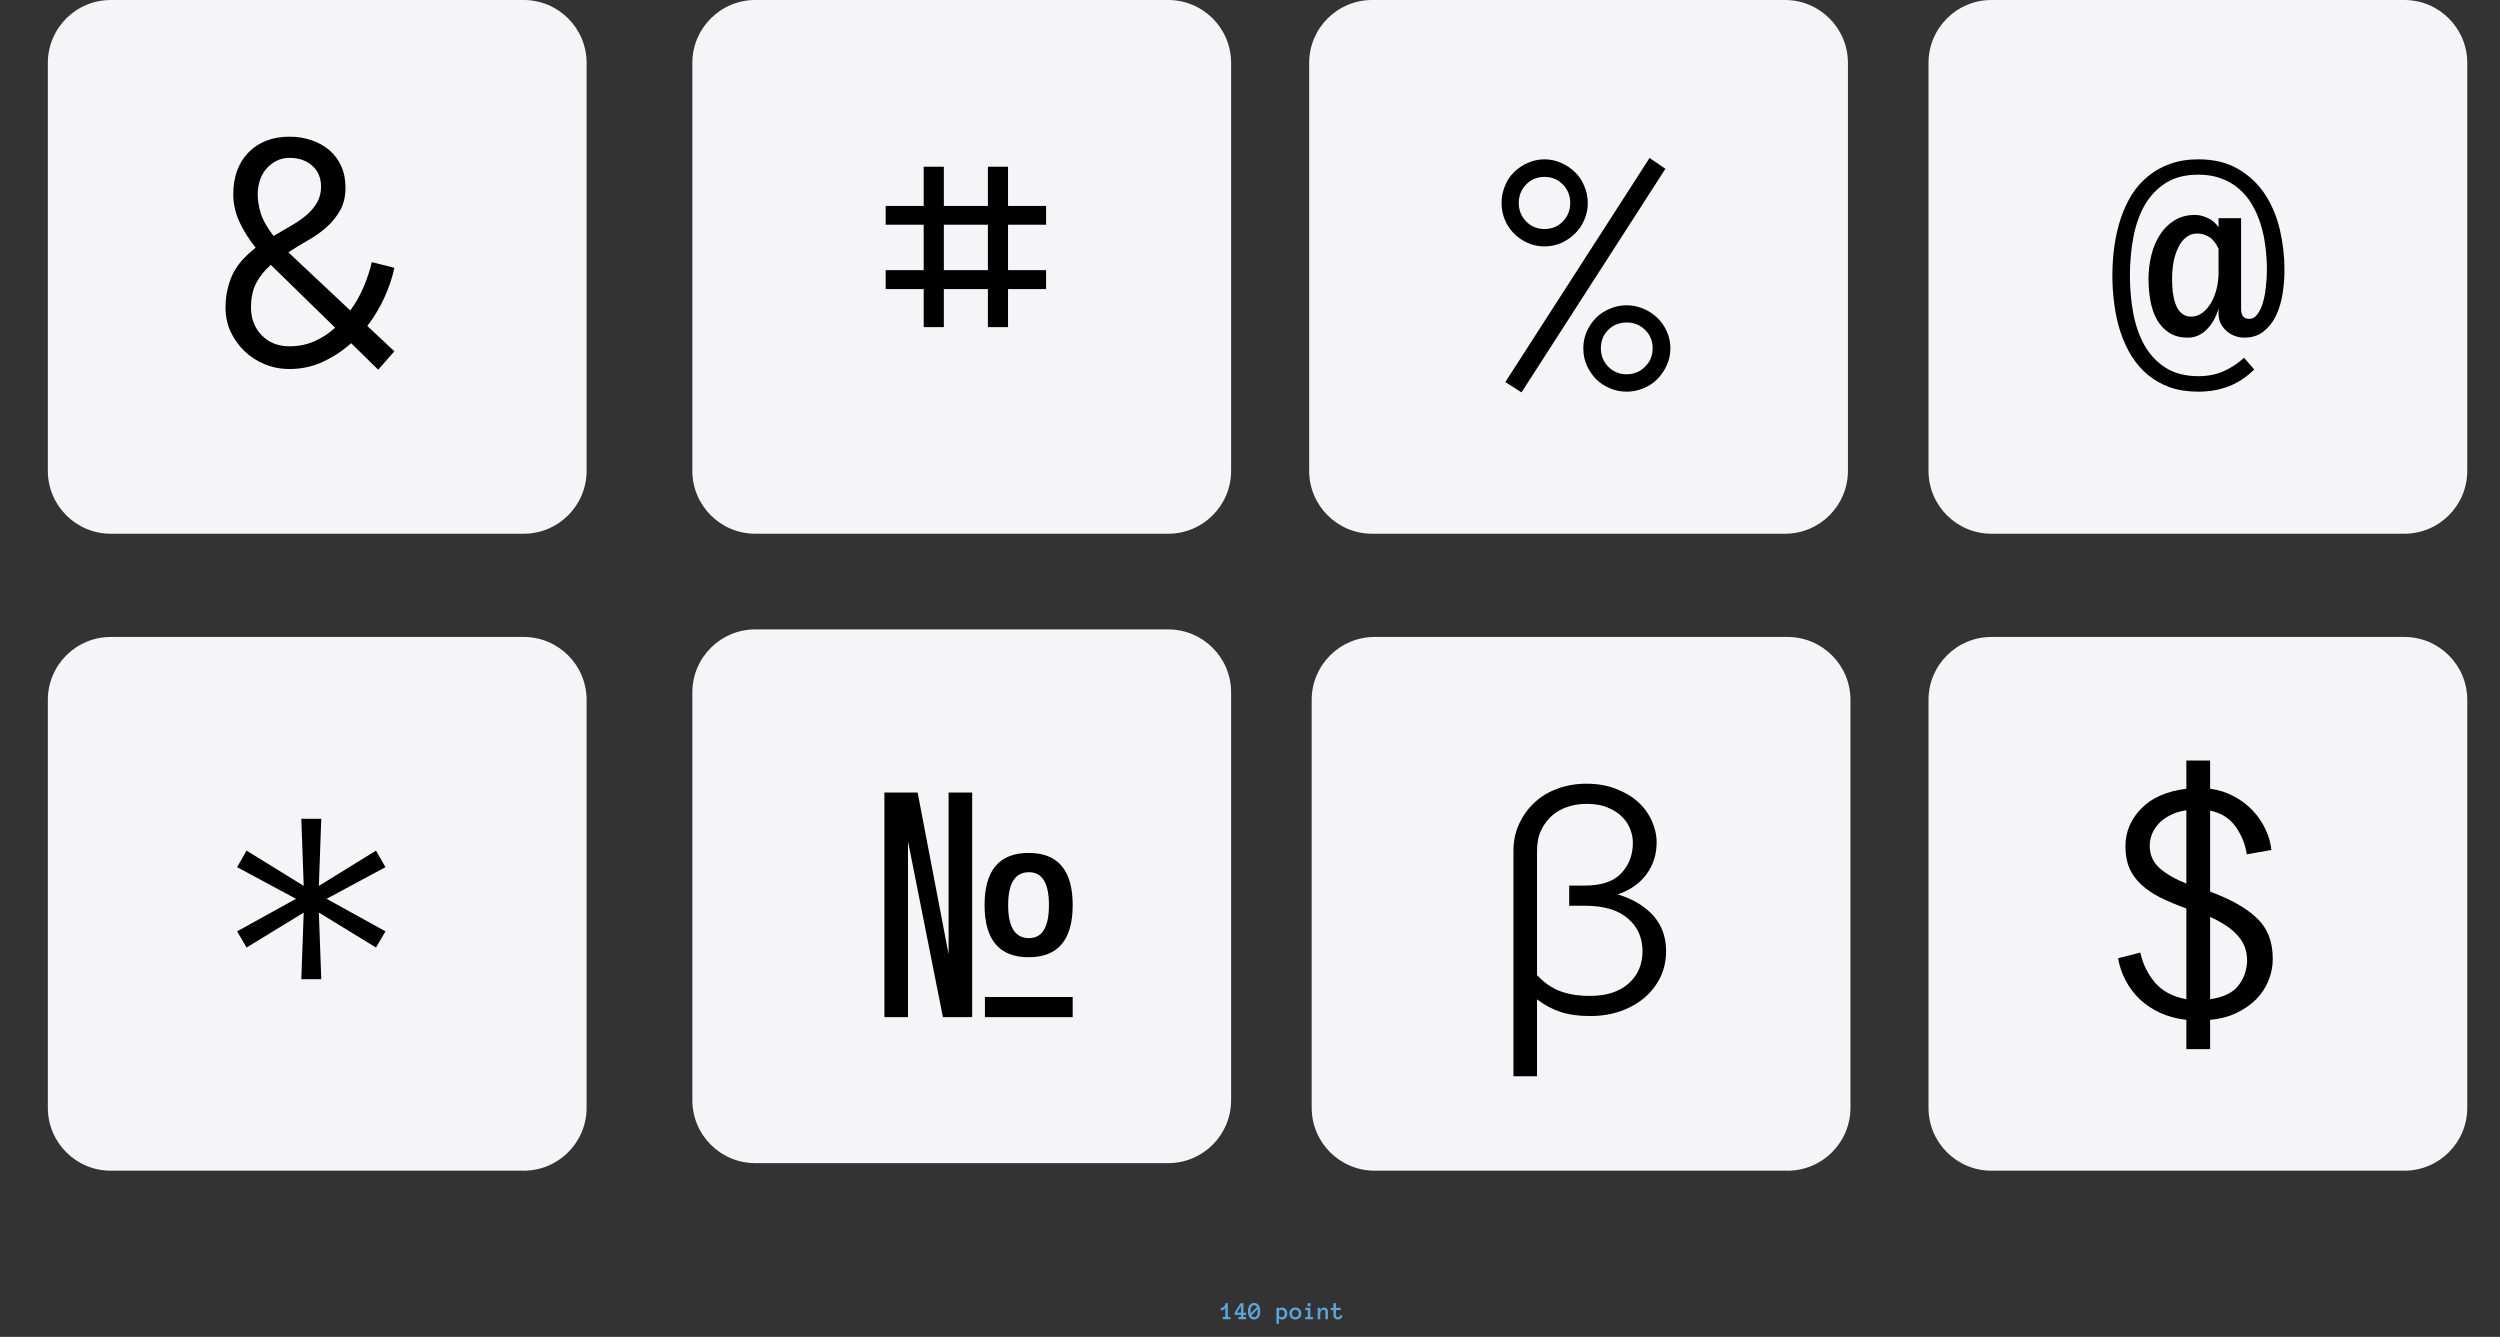 <svg width="993" height="531" viewBox="0 0 993 531" fill="none" xmlns="http://www.w3.org/2000/svg">
<rect x="0" y="0" width="993" height="531" fill="#333333" stroke="none"/>
<path d="M766 278C766 264.193 777.193 253 791 253H955C968.807 253 980 264.193 980 278V440C980 453.807 968.807 465 955 465H791C777.193 465 766 453.807 766 440V278Z" fill="#F5F5F7"/>
<path d="M19 25C19 11.193 30.193 0 44 0H208C221.807 0 233 11.193 233 25V187C233 200.807 221.807 212 208 212H44C30.193 212 19 200.807 19 187V25Z" fill="#F5F5F7"/>
<path d="M521 278C521 264.193 532.193 253 546 253H710C723.807 253 735 264.193 735 278V440C735 453.807 723.807 465 710 465H546C532.193 465 521 453.807 521 440V278Z" fill="#F5F5F7"/>
<path d="M275 275C275 261.193 286.193 250 300 250H464C477.807 250 489 261.193 489 275V437C489 450.807 477.807 462 464 462H300C286.193 462 275 450.807 275 437V275Z" fill="#F5F5F7"/>
<path d="M19 278C19 264.193 30.193 253 44 253H208C221.807 253 233 264.193 233 278V440C233 453.807 221.807 465 208 465H44C30.193 465 19 453.807 19 440V278Z" fill="#F5F5F7"/>
<path d="M766 25C766 11.193 777.193 0 791 0H955C968.807 0 980 11.193 980 25V187C980 200.807 968.807 212 955 212H791C777.193 212 766 200.807 766 187V25Z" fill="#F5F5F7"/>
<path d="M520 25C520 11.193 531.193 0 545 0H709C722.807 0 734 11.193 734 25V187C734 200.807 722.807 212 709 212H545C531.193 212 520 200.807 520 187V25Z" fill="#F5F5F7"/>
<path d="M275 25C275 11.193 286.193 0 300 0H464C477.807 0 489 11.193 489 25V187C489 200.807 477.807 212 464 212H300C286.193 212 275 200.807 275 187V25Z" fill="#F5F5F7"/>
<path d="M156.639 106.377C155.818 110.296 154.497 114.238 152.674 118.203C150.851 122.168 148.595 125.928 145.906 129.482L156.639 139.531L150.213 146.846L139.48 136.318C136.108 139.326 132.371 141.787 128.27 143.701C124.168 145.615 119.725 146.572 114.939 146.572C111.476 146.572 108.195 145.934 105.096 144.658C102.042 143.382 99.376 141.65 97.098 139.463C94.819 137.275 92.996 134.723 91.629 131.807C90.262 128.844 89.578 125.632 89.578 122.168C89.578 119.297 89.897 116.676 90.535 114.307C91.128 111.891 91.948 109.727 92.996 107.812C94.09 105.898 95.366 104.189 96.824 102.686C98.283 101.136 99.855 99.701 101.541 98.379C98.716 94.824 96.528 91.315 94.978 87.852C93.429 84.342 92.654 80.811 92.654 77.256C92.654 70.238 94.682 64.655 98.738 60.508C102.84 56.361 108.286 54.287 115.076 54.287C118.175 54.287 121.069 54.766 123.758 55.723C126.492 56.634 128.862 57.956 130.867 59.688C132.872 61.419 134.422 63.516 135.516 65.977C136.655 68.438 137.225 71.263 137.225 74.453C137.225 78.008 136.518 81.038 135.105 83.545C133.693 86.051 131.915 88.262 129.773 90.176C127.632 92.09 125.193 93.822 122.459 95.371C119.77 96.921 117.127 98.538 114.529 100.225L139.139 123.33C141.326 120.322 143.104 117.178 144.471 113.896C145.883 110.57 146.954 107.311 147.684 104.121L156.639 106.377ZM114.939 137.549C118.494 137.549 121.798 136.888 124.852 135.566C127.951 134.199 130.708 132.399 133.123 130.166L109.607 107.197L107.557 105.215C105.187 107.266 103.273 109.635 101.814 112.324C100.402 114.967 99.695 118.249 99.695 122.168C99.695 126.543 101.108 130.212 103.934 133.174C106.805 136.09 110.473 137.549 114.939 137.549ZM102.361 77.256C102.361 79.398 102.749 81.836 103.523 84.57C104.344 87.259 106.053 90.312 108.65 93.731C110.975 92.363 113.276 91.019 115.555 89.697C117.879 88.376 119.907 86.986 121.639 85.527C123.416 84.023 124.829 82.36 125.877 80.537C126.971 78.714 127.518 76.595 127.518 74.18C127.518 70.625 126.333 67.822 123.963 65.772C121.593 63.721 118.631 62.695 115.076 62.695C113.117 62.695 111.339 63.105 109.744 63.926C108.195 64.701 106.85 65.772 105.711 67.139C104.572 68.46 103.729 70.01 103.182 71.787C102.635 73.564 102.361 75.387 102.361 77.256Z" fill="black"/>
<path d="M415.498 114.824H400.391V129.932H392.393V114.824H374.893V129.932H366.895V114.824H351.787V107.305H366.895V89.258H351.787V81.807H366.895V66.221H374.893V81.807H392.393V66.221H400.391V81.807H415.498V89.258H400.391V107.305H415.498V114.824ZM392.393 107.305V89.258H374.893V107.305H392.393Z" fill="black"/>
<path d="M630.668 80.65C630.668 82.975 630.212 85.185 629.301 87.281C628.435 89.378 627.204 91.201 625.609 92.75C624.06 94.299 622.237 95.553 620.141 96.51C618.044 97.421 615.811 97.877 613.441 97.877C611.117 97.877 608.907 97.421 606.811 96.51C604.714 95.553 602.891 94.299 601.342 92.75C599.792 91.201 598.585 89.378 597.719 87.281C596.853 85.185 596.42 82.975 596.42 80.65C596.42 78.326 596.853 76.093 597.719 73.951C598.585 71.764 599.792 69.918 601.342 68.414C602.891 66.865 604.714 65.634 606.811 64.723C608.907 63.766 611.117 63.287 613.441 63.287C615.811 63.287 618.044 63.766 620.141 64.723C622.237 65.634 624.06 66.865 625.609 68.414C627.204 69.918 628.435 71.764 629.301 73.951C630.212 76.093 630.668 78.326 630.668 80.65ZM661.498 67.047L604.35 155.846L597.924 151.744L655.209 62.74L661.498 67.047ZM663.48 138.346C663.48 140.761 663.002 142.994 662.045 145.045C661.133 147.096 659.903 148.919 658.354 150.514C656.804 152.109 654.958 153.339 652.816 154.205C650.674 155.117 648.441 155.572 646.117 155.572C643.747 155.572 641.514 155.117 639.418 154.205C637.322 153.339 635.499 152.132 633.949 150.582C632.445 149.033 631.215 147.21 630.258 145.113C629.346 143.017 628.891 140.761 628.891 138.346C628.891 135.976 629.346 133.743 630.258 131.646C631.215 129.55 632.445 127.75 633.949 126.246C635.499 124.697 637.322 123.489 639.418 122.623C641.514 121.712 643.747 121.256 646.117 121.256C648.441 121.256 650.652 121.712 652.748 122.623C654.844 123.489 656.69 124.697 658.285 126.246C659.88 127.75 661.133 129.55 662.045 131.646C663.002 133.743 663.48 135.976 663.48 138.346ZM623.695 80.65C623.695 77.734 622.715 75.273 620.756 73.268C618.796 71.262 616.358 70.26 613.441 70.26C610.57 70.26 608.155 71.262 606.195 73.268C604.236 75.273 603.256 77.734 603.256 80.65C603.256 83.522 604.236 85.96 606.195 87.965C608.155 89.97 610.57 90.973 613.441 90.973C616.358 90.973 618.796 89.97 620.756 87.965C622.715 85.96 623.695 83.522 623.695 80.65ZM656.439 138.346C656.439 135.429 655.437 132.991 653.432 131.031C651.426 129.072 648.988 128.092 646.117 128.092C643.201 128.092 640.762 129.072 638.803 131.031C636.843 132.991 635.863 135.429 635.863 138.346C635.863 141.217 636.843 143.655 638.803 145.66C640.762 147.665 643.201 148.668 646.117 148.668C648.988 148.668 651.426 147.665 653.432 145.66C655.437 143.655 656.439 141.217 656.439 138.346Z" fill="black"/>
<path d="M907.391 107.242C907.391 110.341 907.14 113.486 906.639 116.676C906.137 119.866 905.271 122.76 904.041 125.357C902.811 127.91 901.17 130.006 899.119 131.646C897.068 133.287 894.516 134.107 891.463 134.107C890.141 134.107 888.865 133.88 887.635 133.424C886.404 132.968 885.311 132.307 884.354 131.441C883.396 130.576 882.622 129.573 882.029 128.434C881.482 127.249 881.209 125.927 881.209 124.469V122.555C880.206 125.973 878.634 128.753 876.492 130.895C874.35 133.036 871.867 134.107 869.041 134.107C866.033 134.107 863.527 133.447 861.521 132.125C859.516 130.803 857.898 129.049 856.668 126.861C855.483 124.674 854.64 122.19 854.139 119.41C853.637 116.63 853.387 113.782 853.387 110.865C853.387 107.493 853.774 104.28 854.549 101.227C855.324 98.128 856.486 95.416 858.035 93.092C859.585 90.722 861.499 88.853 863.777 87.486C866.102 86.074 868.79 85.367 871.844 85.367C873.439 85.367 875.125 85.777 876.902 86.598C878.68 87.372 880.115 88.603 881.209 90.289V86.666H890.164V122.555C890.164 124.013 890.438 125.061 890.984 125.699C891.531 126.337 892.329 126.656 893.377 126.656C894.653 126.656 895.747 126.041 896.658 124.811C897.57 123.58 898.299 122.031 898.846 120.162C899.393 118.248 899.78 116.152 900.008 113.873C900.281 111.594 900.418 109.384 900.418 107.242C900.418 104.098 900.213 100.976 899.803 97.877C899.438 94.732 898.8 91.77 897.889 88.99C897.023 86.165 895.883 83.567 894.471 81.197C893.058 78.782 891.326 76.708 889.275 74.977C887.27 73.199 884.923 71.832 882.234 70.875C879.591 69.872 876.583 69.371 873.211 69.371C868.061 69.371 863.755 70.465 860.291 72.652C856.827 74.84 854.025 77.779 851.883 81.471C849.786 85.162 848.283 89.423 847.371 94.254C846.46 99.085 846.004 104.166 846.004 109.498C846.004 114.739 846.46 119.775 847.371 124.605C848.283 129.391 849.786 133.629 851.883 137.32C854.025 141.012 856.827 143.951 860.291 146.139C863.8 148.326 868.107 149.42 873.211 149.42C876.948 149.42 880.298 148.759 883.26 147.438C886.222 146.116 888.911 144.339 891.326 142.105L895.359 146.754C889.526 152.633 882.143 155.572 873.211 155.572C869.018 155.572 865.258 155.003 861.932 153.863C858.65 152.678 855.734 151.038 853.182 148.941C850.675 146.845 848.51 144.361 846.688 141.49C844.91 138.619 843.452 135.475 842.312 132.057C841.173 128.639 840.353 125.016 839.852 121.188C839.305 117.359 839.031 113.463 839.031 109.498C839.031 105.442 839.305 101.5 839.852 97.672C840.398 93.798 841.242 90.152 842.381 86.734C843.52 83.316 844.979 80.172 846.756 77.301C848.579 74.43 850.766 71.969 853.318 69.918C855.87 67.822 858.787 66.204 862.068 65.064C865.35 63.88 869.064 63.287 873.211 63.287C879.363 63.287 884.604 64.563 888.934 67.115C893.309 69.622 896.863 72.949 899.598 77.096C902.332 81.243 904.314 85.937 905.545 91.178C906.775 96.419 907.391 101.773 907.391 107.242ZM881.209 98.766C880.161 96.533 878.908 94.983 877.449 94.117C876.036 93.206 874.464 92.75 872.732 92.75C871.001 92.75 869.497 93.274 868.221 94.322C866.99 95.325 865.965 96.692 865.145 98.424C864.324 100.11 863.709 102.047 863.299 104.234C862.934 106.376 862.752 108.564 862.752 110.797C862.752 115.764 863.39 119.501 864.666 122.008C865.988 124.514 867.833 125.768 870.203 125.768C871.889 125.768 873.416 125.266 874.783 124.264C876.15 123.215 877.312 121.871 878.27 120.23C879.227 118.544 879.956 116.676 880.457 114.625C880.958 112.529 881.209 110.455 881.209 108.404V98.766Z" fill="black"/>
<path d="M153.105 344.43L129.727 357.008L153.105 369.928L149.346 376.354L126.65 362.477L127.607 388.932H119.678L120.635 362.477L97.939 376.354L94.18 369.928L117.559 357.008L94.18 344.43L97.939 337.867L120.635 351.881L119.678 325.221H127.607L126.65 351.881L149.346 337.867L153.105 344.43Z" fill="black"/>
<path d="M386.15 404H374.529L360.652 334.137V404H351.287V314.791H364.48L376.785 379.049V314.791H386.15V404ZM408.709 372.623C413.995 372.623 416.639 368.248 416.639 359.498C416.639 350.794 413.995 346.441 408.709 346.441C403.195 346.441 400.438 350.794 400.438 359.498C400.438 368.248 403.195 372.623 408.709 372.623ZM408.572 380.211C396.906 380.211 391.072 373.307 391.072 359.498C391.072 345.689 396.906 338.785 408.572 338.785C420.239 338.785 426.072 345.689 426.072 359.498C426.072 373.307 420.239 380.211 408.572 380.211ZM391.209 396.002H426.072V404H391.209V396.002Z" fill="black"/>
<path d="M868.426 405.094C864.598 404.638 861.111 403.704 857.967 402.291C854.868 400.833 852.179 399.033 849.9 396.891C847.622 394.703 845.753 392.219 844.295 389.439C842.837 386.66 841.834 383.72 841.287 380.621L850.105 378.365C851.154 382.968 853.136 386.979 856.053 390.396C859.015 393.769 863.139 395.934 868.426 396.891V360.865C864.598 359.452 861.18 358.017 858.172 356.559C855.21 355.055 852.68 353.346 850.584 351.432C848.488 349.518 846.893 347.33 845.799 344.869C844.751 342.363 844.227 339.446 844.227 336.119C844.227 333.202 844.773 330.468 845.867 327.916C847.007 325.364 848.602 323.062 850.652 321.012C852.703 318.915 855.21 317.229 858.172 315.953C861.18 314.632 864.598 313.743 868.426 313.287V302.076H877.859V313.287C881.277 313.743 884.422 314.745 887.293 316.295C890.21 317.844 892.716 319.736 894.812 321.969C896.909 324.202 898.595 326.686 899.871 329.42C901.147 332.109 901.922 334.843 902.195 337.623L892.42 339.332C891.827 335.322 890.346 331.653 887.977 328.326C885.607 324.999 882.234 322.88 877.859 321.969V354.166C886.154 357.219 892.374 360.751 896.521 364.762C900.669 368.727 902.742 374.059 902.742 380.758C902.742 383.857 902.173 386.773 901.033 389.508C899.939 392.242 898.322 394.703 896.18 396.891C894.038 399.033 891.417 400.855 888.318 402.359C885.265 403.818 881.779 404.729 877.859 405.094V416.715H868.426V405.094ZM892.557 381.578C892.557 377.659 891.303 374.332 888.797 371.598C886.336 368.818 882.69 366.357 877.859 364.215V396.891C883.146 396.116 886.883 394.316 889.07 391.49C891.303 388.619 892.465 385.315 892.557 381.578ZM853.865 335.982C853.865 339.492 855.164 342.431 857.762 344.801C860.405 347.125 863.96 349.176 868.426 350.953V321.832C865.919 322.197 863.732 322.88 861.863 323.883C859.995 324.84 858.468 325.979 857.283 327.301C856.144 328.577 855.278 329.967 854.686 331.471C854.139 332.975 853.865 334.479 853.865 335.982Z" fill="black"/>
<path d="M631.557 403.572C627.045 403.572 623.126 403.025 619.799 401.932C616.518 400.838 613.419 399.174 610.502 396.941V427.498H601.137V337.879C601.137 334.051 601.889 330.519 603.393 327.283C604.896 324.002 606.924 321.176 609.477 318.807C612.029 316.391 615.082 314.546 618.637 313.27C622.191 311.948 626.02 311.287 630.121 311.287C634.496 311.287 638.415 311.971 641.879 313.338C645.342 314.66 648.259 316.391 650.629 318.533C652.999 320.675 654.822 323.182 656.098 326.053C657.374 328.878 658.012 331.749 658.012 334.666C658.012 339.406 656.667 343.598 653.979 347.244C651.335 350.89 647.53 353.556 642.562 355.242C648.624 357.111 653.34 359.936 656.713 363.719C660.085 367.501 661.771 372.195 661.771 377.801C661.771 381.538 661.02 384.979 659.516 388.123C658.012 391.222 655.938 393.911 653.295 396.189C650.652 398.468 647.484 400.268 643.793 401.59C640.102 402.911 636.023 403.572 631.557 403.572ZM631.557 395.574C638.074 395.574 643.178 393.934 646.869 390.652C650.561 387.371 652.406 383.087 652.406 377.801C652.406 372.469 650.469 368.139 646.596 364.812C642.722 361.44 637.003 359.754 629.438 359.754H623.285V351.756H629.438C636.046 351.756 640.876 350.138 643.93 346.902C647.029 343.667 648.578 339.588 648.578 334.666C648.578 332.98 648.236 331.225 647.553 329.402C646.869 327.579 645.798 325.939 644.34 324.48C642.882 322.977 640.99 321.746 638.666 320.789C636.342 319.786 633.493 319.285 630.121 319.285C627.706 319.285 625.313 319.65 622.943 320.379C620.619 321.108 618.523 322.247 616.654 323.797C614.831 325.346 613.35 327.283 612.211 329.607C611.072 331.932 610.502 334.689 610.502 337.879V387.303C613.236 390.265 616.267 392.384 619.594 393.66C622.966 394.936 626.954 395.574 631.557 395.574Z" fill="black"/>
<path d="M488.733 524H485.677V523.092H486.702V519.469C486.657 519.628 486.577 519.77 486.463 519.894C486.352 520.017 486.217 520.121 486.058 520.206C485.901 520.287 485.726 520.351 485.53 520.396C485.338 520.439 485.14 520.46 484.935 520.46V519.449C485.156 519.449 485.371 519.413 485.579 519.342C485.791 519.267 485.979 519.155 486.146 519.005C486.312 518.855 486.445 518.668 486.546 518.443C486.65 518.215 486.702 517.944 486.702 517.628H487.713V523.092H488.733V524ZM494.944 524H491.883V523.092H492.903V522.301H490.394V521.388L492.723 517.628H493.904V521.388H494.944V522.301H493.904V523.092H494.944V524ZM492.903 521.388V518.819L491.302 521.388H492.903ZM495.691 520.812C495.691 520.385 495.737 519.973 495.828 519.576C495.919 519.179 496.061 518.829 496.253 518.526C496.445 518.224 496.696 517.981 497.005 517.799C497.317 517.613 497.693 517.521 498.133 517.521C498.572 517.521 498.947 517.613 499.256 517.799C499.568 517.981 499.822 518.224 500.018 518.526C500.213 518.829 500.354 519.179 500.442 519.576C500.53 519.973 500.574 520.385 500.574 520.812C500.574 521.238 500.53 521.65 500.442 522.047C500.354 522.441 500.215 522.792 500.022 523.102C499.83 523.408 499.578 523.653 499.266 523.839C498.956 524.021 498.579 524.112 498.133 524.112C497.687 524.112 497.308 524.021 496.995 523.839C496.686 523.653 496.434 523.408 496.238 523.102C496.046 522.792 495.908 522.441 495.823 522.047C495.735 521.65 495.691 521.238 495.691 520.812ZM496.702 520.812C496.702 521.111 496.722 521.401 496.761 521.681L499.261 519.171C499.15 518.95 499.004 518.771 498.821 518.634C498.642 518.497 498.413 518.429 498.133 518.429C497.667 518.429 497.312 518.639 497.068 519.059C496.824 519.479 496.702 520.063 496.702 520.812ZM498.133 523.199C498.419 523.199 498.654 523.129 498.836 522.989C499.021 522.849 499.166 522.667 499.271 522.442C499.378 522.215 499.453 521.957 499.495 521.671C499.541 521.384 499.563 521.098 499.563 520.812C499.563 520.538 499.544 520.271 499.505 520.011L497.024 522.501C497.135 522.713 497.277 522.882 497.449 523.009C497.625 523.136 497.853 523.199 498.133 523.199ZM507.01 519.449H508.021V519.859C508.213 519.687 508.406 519.558 508.602 519.474C508.8 519.386 509.026 519.342 509.28 519.342C509.573 519.342 509.845 519.402 510.096 519.522C510.346 519.64 510.561 519.804 510.74 520.016C510.919 520.224 511.061 520.476 511.165 520.772C511.269 521.065 511.321 521.384 511.321 521.729C511.321 522.078 511.269 522.398 511.165 522.691C511.061 522.984 510.919 523.237 510.74 523.448C510.561 523.657 510.346 523.819 510.096 523.937C509.845 524.054 509.573 524.112 509.28 524.112C509.026 524.112 508.8 524.067 508.602 523.976C508.406 523.884 508.213 523.753 508.021 523.58V525.821H507.01V519.449ZM508.021 522.779C508.141 522.913 508.294 523.017 508.479 523.092C508.668 523.163 508.849 523.199 509.021 523.199C509.402 523.199 509.712 523.064 509.949 522.794C510.19 522.524 510.311 522.169 510.311 521.729C510.311 521.29 510.19 520.934 509.949 520.66C509.712 520.387 509.402 520.25 509.021 520.25C508.849 520.25 508.668 520.286 508.479 520.357C508.294 520.426 508.141 520.527 508.021 520.66V522.779ZM516.897 521.729C516.897 522.084 516.84 522.407 516.727 522.696C516.616 522.986 516.455 523.237 516.243 523.448C516.035 523.657 515.784 523.819 515.491 523.937C515.198 524.054 514.871 524.112 514.51 524.112C514.155 524.112 513.831 524.054 513.538 523.937C513.245 523.819 512.993 523.657 512.781 523.448C512.573 523.237 512.412 522.986 512.298 522.696C512.187 522.407 512.132 522.084 512.132 521.729C512.132 521.384 512.187 521.065 512.298 520.772C512.412 520.476 512.573 520.222 512.781 520.011C512.993 519.796 513.245 519.632 513.538 519.518C513.831 519.4 514.155 519.342 514.51 519.342C514.871 519.342 515.198 519.4 515.491 519.518C515.784 519.632 516.035 519.796 516.243 520.011C516.455 520.222 516.616 520.476 516.727 520.772C516.84 521.065 516.897 521.384 516.897 521.729ZM515.892 521.729C515.892 521.524 515.859 521.331 515.794 521.148C515.732 520.963 515.641 520.805 515.521 520.675C515.4 520.545 515.254 520.442 515.081 520.367C514.912 520.289 514.721 520.25 514.51 520.25C514.295 520.25 514.103 520.289 513.934 520.367C513.764 520.442 513.621 520.545 513.504 520.675C513.387 520.805 513.296 520.963 513.23 521.148C513.169 521.331 513.138 521.524 513.138 521.729C513.138 521.944 513.169 522.14 513.23 522.315C513.296 522.491 513.387 522.646 513.504 522.779C513.621 522.913 513.764 523.017 513.934 523.092C514.103 523.163 514.295 523.199 514.51 523.199C514.721 523.199 514.912 523.163 515.081 523.092C515.254 523.017 515.4 522.913 515.521 522.779C515.641 522.646 515.732 522.491 515.794 522.315C515.859 522.14 515.892 521.944 515.892 521.729ZM520.579 518.858H519.349V517.628H520.579V518.858ZM521.507 524H518.45V523.092H519.456V520.362H518.45V519.449H520.467V523.092H521.507V524ZM527.459 524H526.448V521.192C526.448 520.838 526.382 520.592 526.248 520.455C526.115 520.318 525.921 520.25 525.667 520.25C525.293 520.25 524.987 520.401 524.749 520.704C524.515 521.007 524.397 521.425 524.397 521.959V524H523.387V519.449H524.397V520.592C524.498 520.198 524.686 519.892 524.959 519.674C525.232 519.452 525.569 519.342 525.97 519.342C526.435 519.342 526.8 519.493 527.063 519.796C527.327 520.099 527.459 520.564 527.459 521.192V524ZM533.206 522.55C533.154 523.028 532.965 523.409 532.64 523.692C532.317 523.972 531.914 524.112 531.429 524.112C531.162 524.112 530.918 524.068 530.696 523.98C530.475 523.893 530.286 523.771 530.13 523.614C529.974 523.458 529.852 523.271 529.764 523.053C529.679 522.831 529.637 522.59 529.637 522.33V520.362H528.606V519.449H529.637V517.628H530.647V519.449H532.557V520.362H530.647V522.33C530.647 522.623 530.719 522.841 530.862 522.984C531.006 523.128 531.194 523.199 531.429 523.199C531.715 523.199 531.928 523.116 532.068 522.95C532.208 522.784 532.291 522.584 532.317 522.35L533.206 522.55Z" fill="#59A5D7"/>
</svg>
